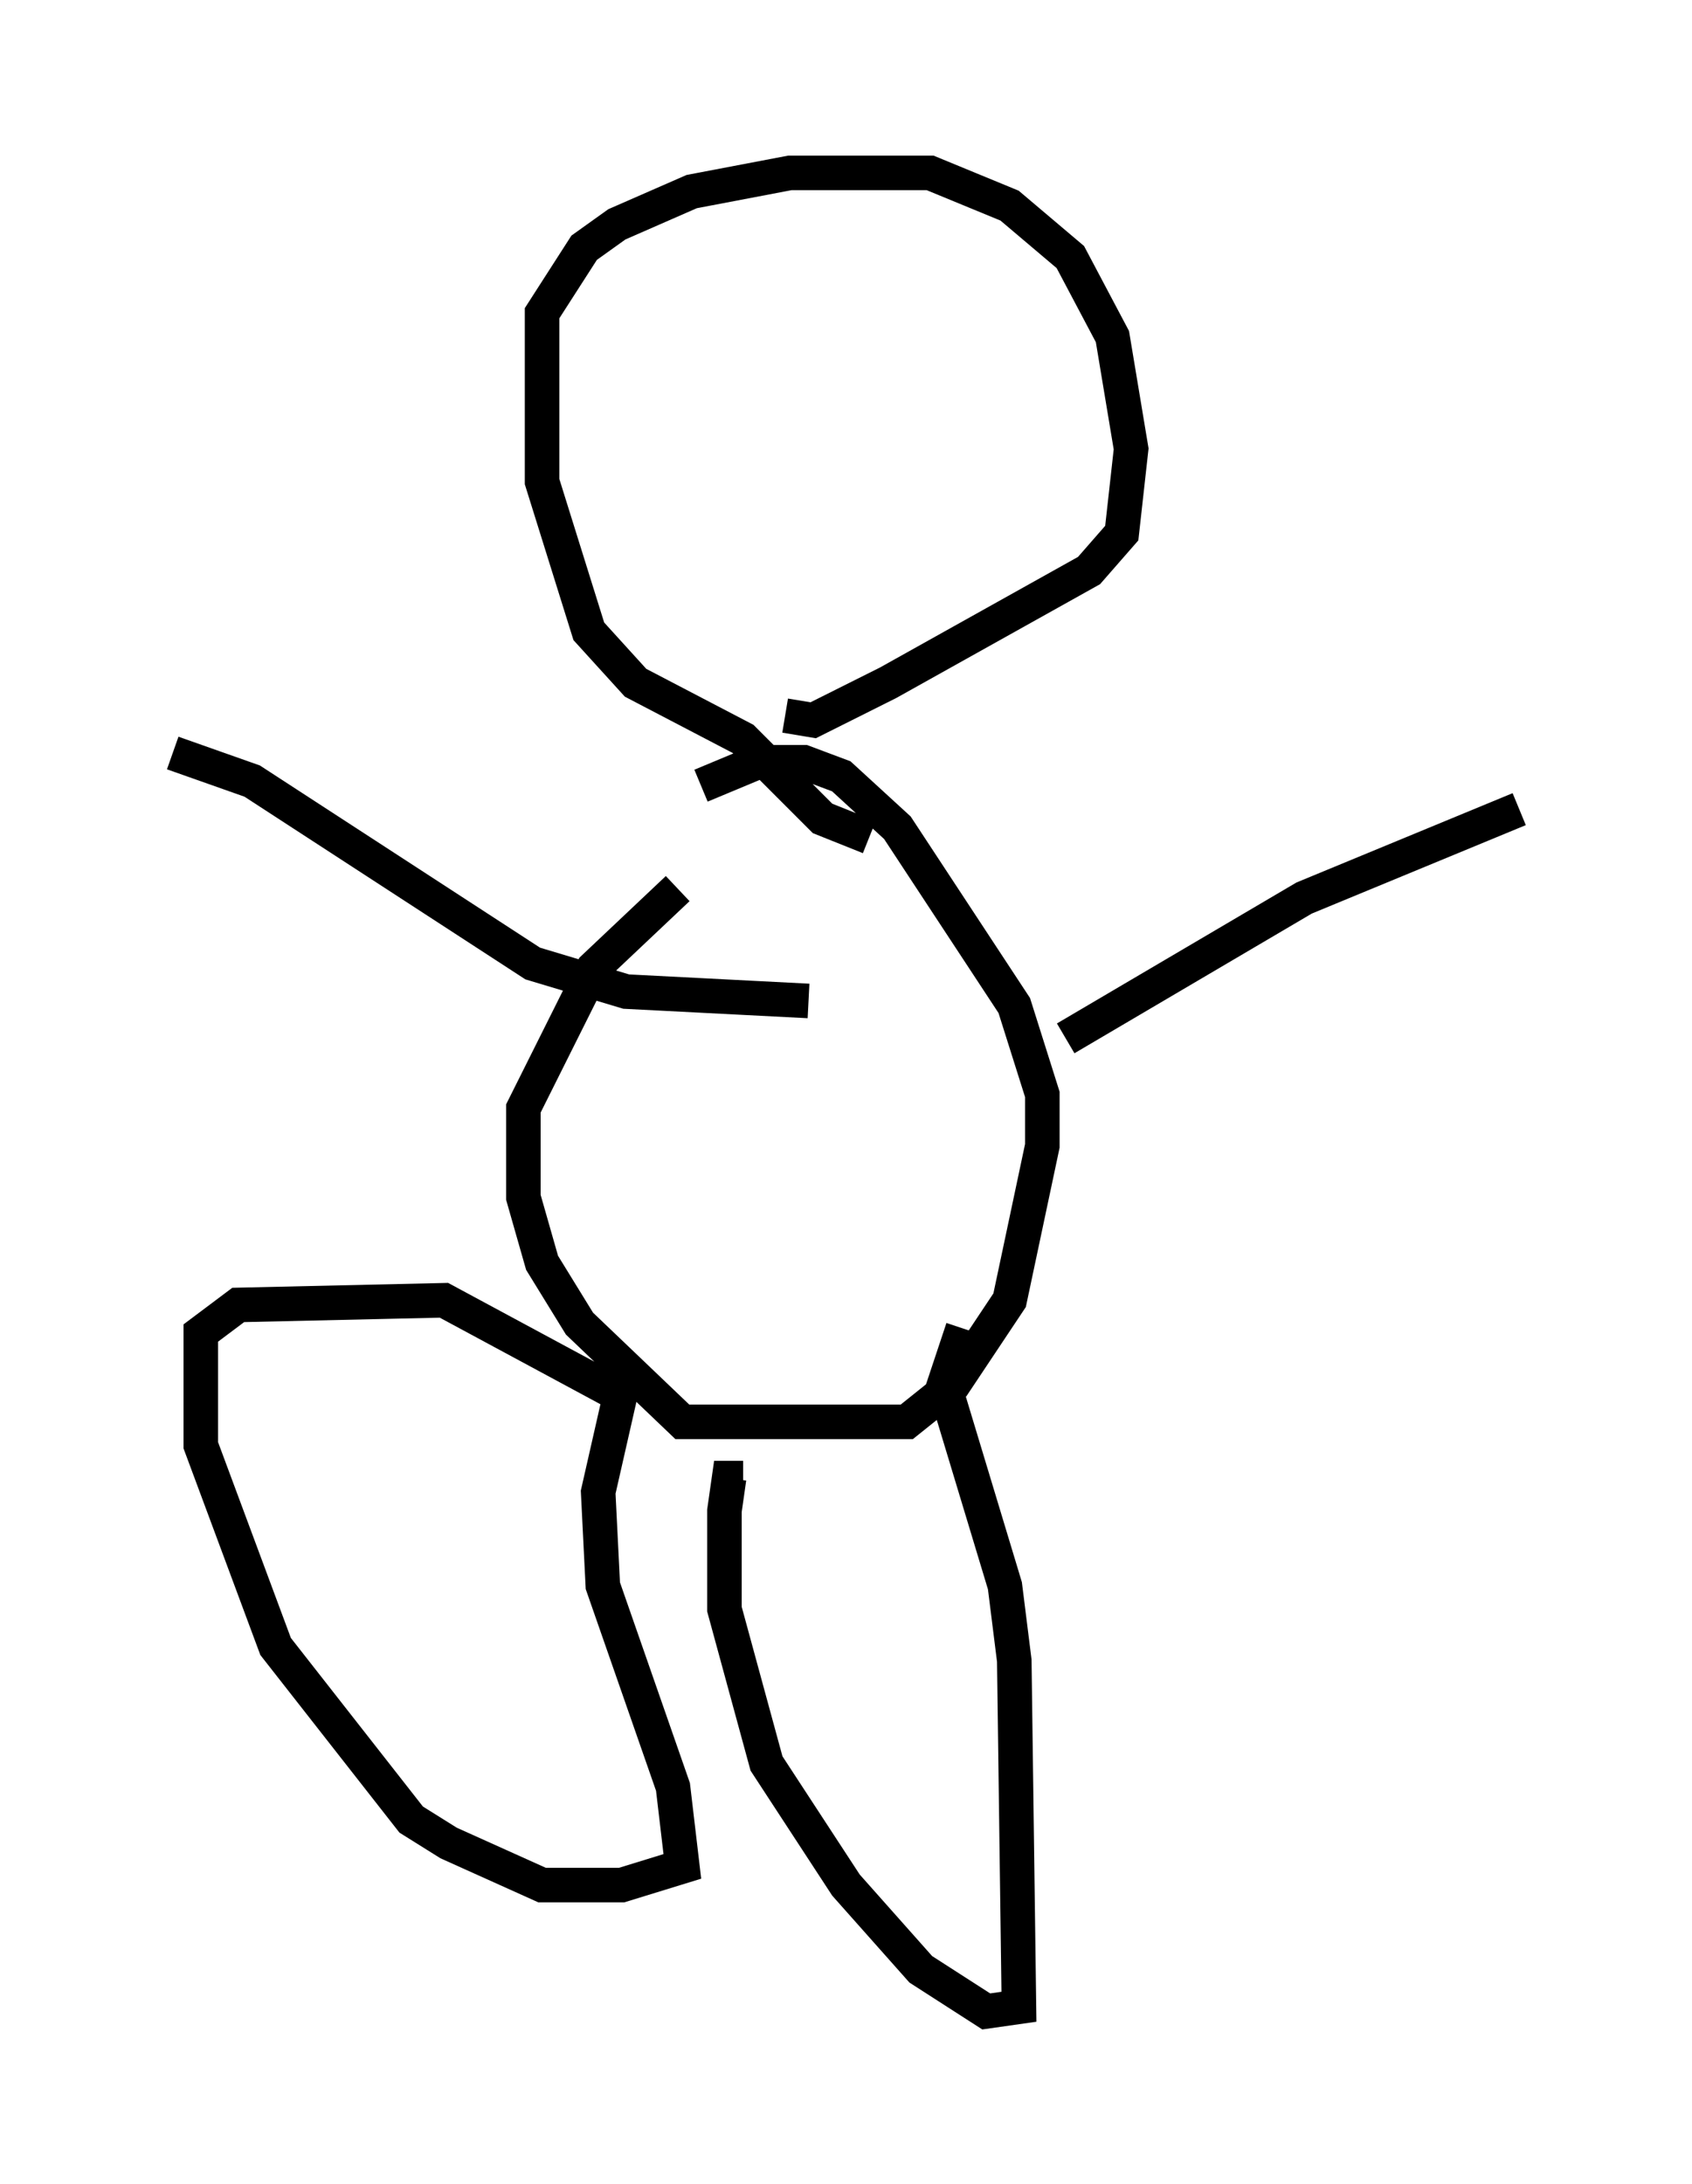 <?xml version="1.0" encoding="utf-8" ?>
<svg baseProfile="full" height="63.179" version="1.1" width="48.971" xmlns="http://www.w3.org/2000/svg" xmlns:ev="http://www.w3.org/2001/xml-events" xmlns:xlink="http://www.w3.org/1999/xlink"><defs /><rect fill="white" height="63.179" width="48.971" x="0" y="0" /><path d="M23.132, 23.538 m-3.518, 2.165 l-2.436, 2.3 -2.03, 4.059 l0.0, 2.571 0.541, 1.894 l1.083, 1.759 2.977, 2.842 l6.495, 0.0 1.353, -1.083 l1.624, -2.436 0.947, -4.465 l0.0, -1.488 -0.812, -2.571 l-3.383, -5.142 -1.624, -1.488 l-1.083, -0.406 -1.353, 0.0 l-1.624, 0.677 m4.871, 1.488 l-1.353, -0.541 -2.3, -2.3 l-3.112, -1.624 -1.353, -1.488 l-1.353, -4.33 0.0, -4.871 l1.218, -1.894 0.947, -0.677 l2.165, -0.947 2.842, -0.541 l4.059, 0.0 2.3, 0.947 l1.759, 1.488 1.218, 2.3 l0.541, 3.248 -0.271, 2.436 l-0.947, 1.083 -5.819, 3.248 l-2.165, 1.083 -0.812, -0.135 m0.677, 8.254 l-5.277, -0.271 -2.706, -0.812 l-8.119, -5.277 -2.3, -0.812 m25.845, 8.254 l6.901, -4.059 6.225, -2.571 m-16.103, 15.02 l-0.541, 1.624 1.759, 5.819 l0.271, 2.165 0.135, 10.013 l-0.947, 0.135 -1.894, -1.218 l-2.165, -2.436 -2.3, -3.518 l-1.218, -4.465 0.0, -2.842 l0.135, -0.947 0.406, 0.0 m-3.518, -2.571 l-0.677, 2.977 0.135, 2.706 l2.03, 5.819 0.271, 2.3 l-1.759, 0.541 -2.3, 0.0 l-2.706, -1.218 -1.083, -0.677 l-3.924, -5.007 -2.165, -5.819 l0.0, -3.248 1.083, -0.812 l5.954, -0.135 5.277, 2.842 m1.759, -26.657 l0.0, 0.0 " fill="none" stroke="black" stroke-width="1" /></svg>